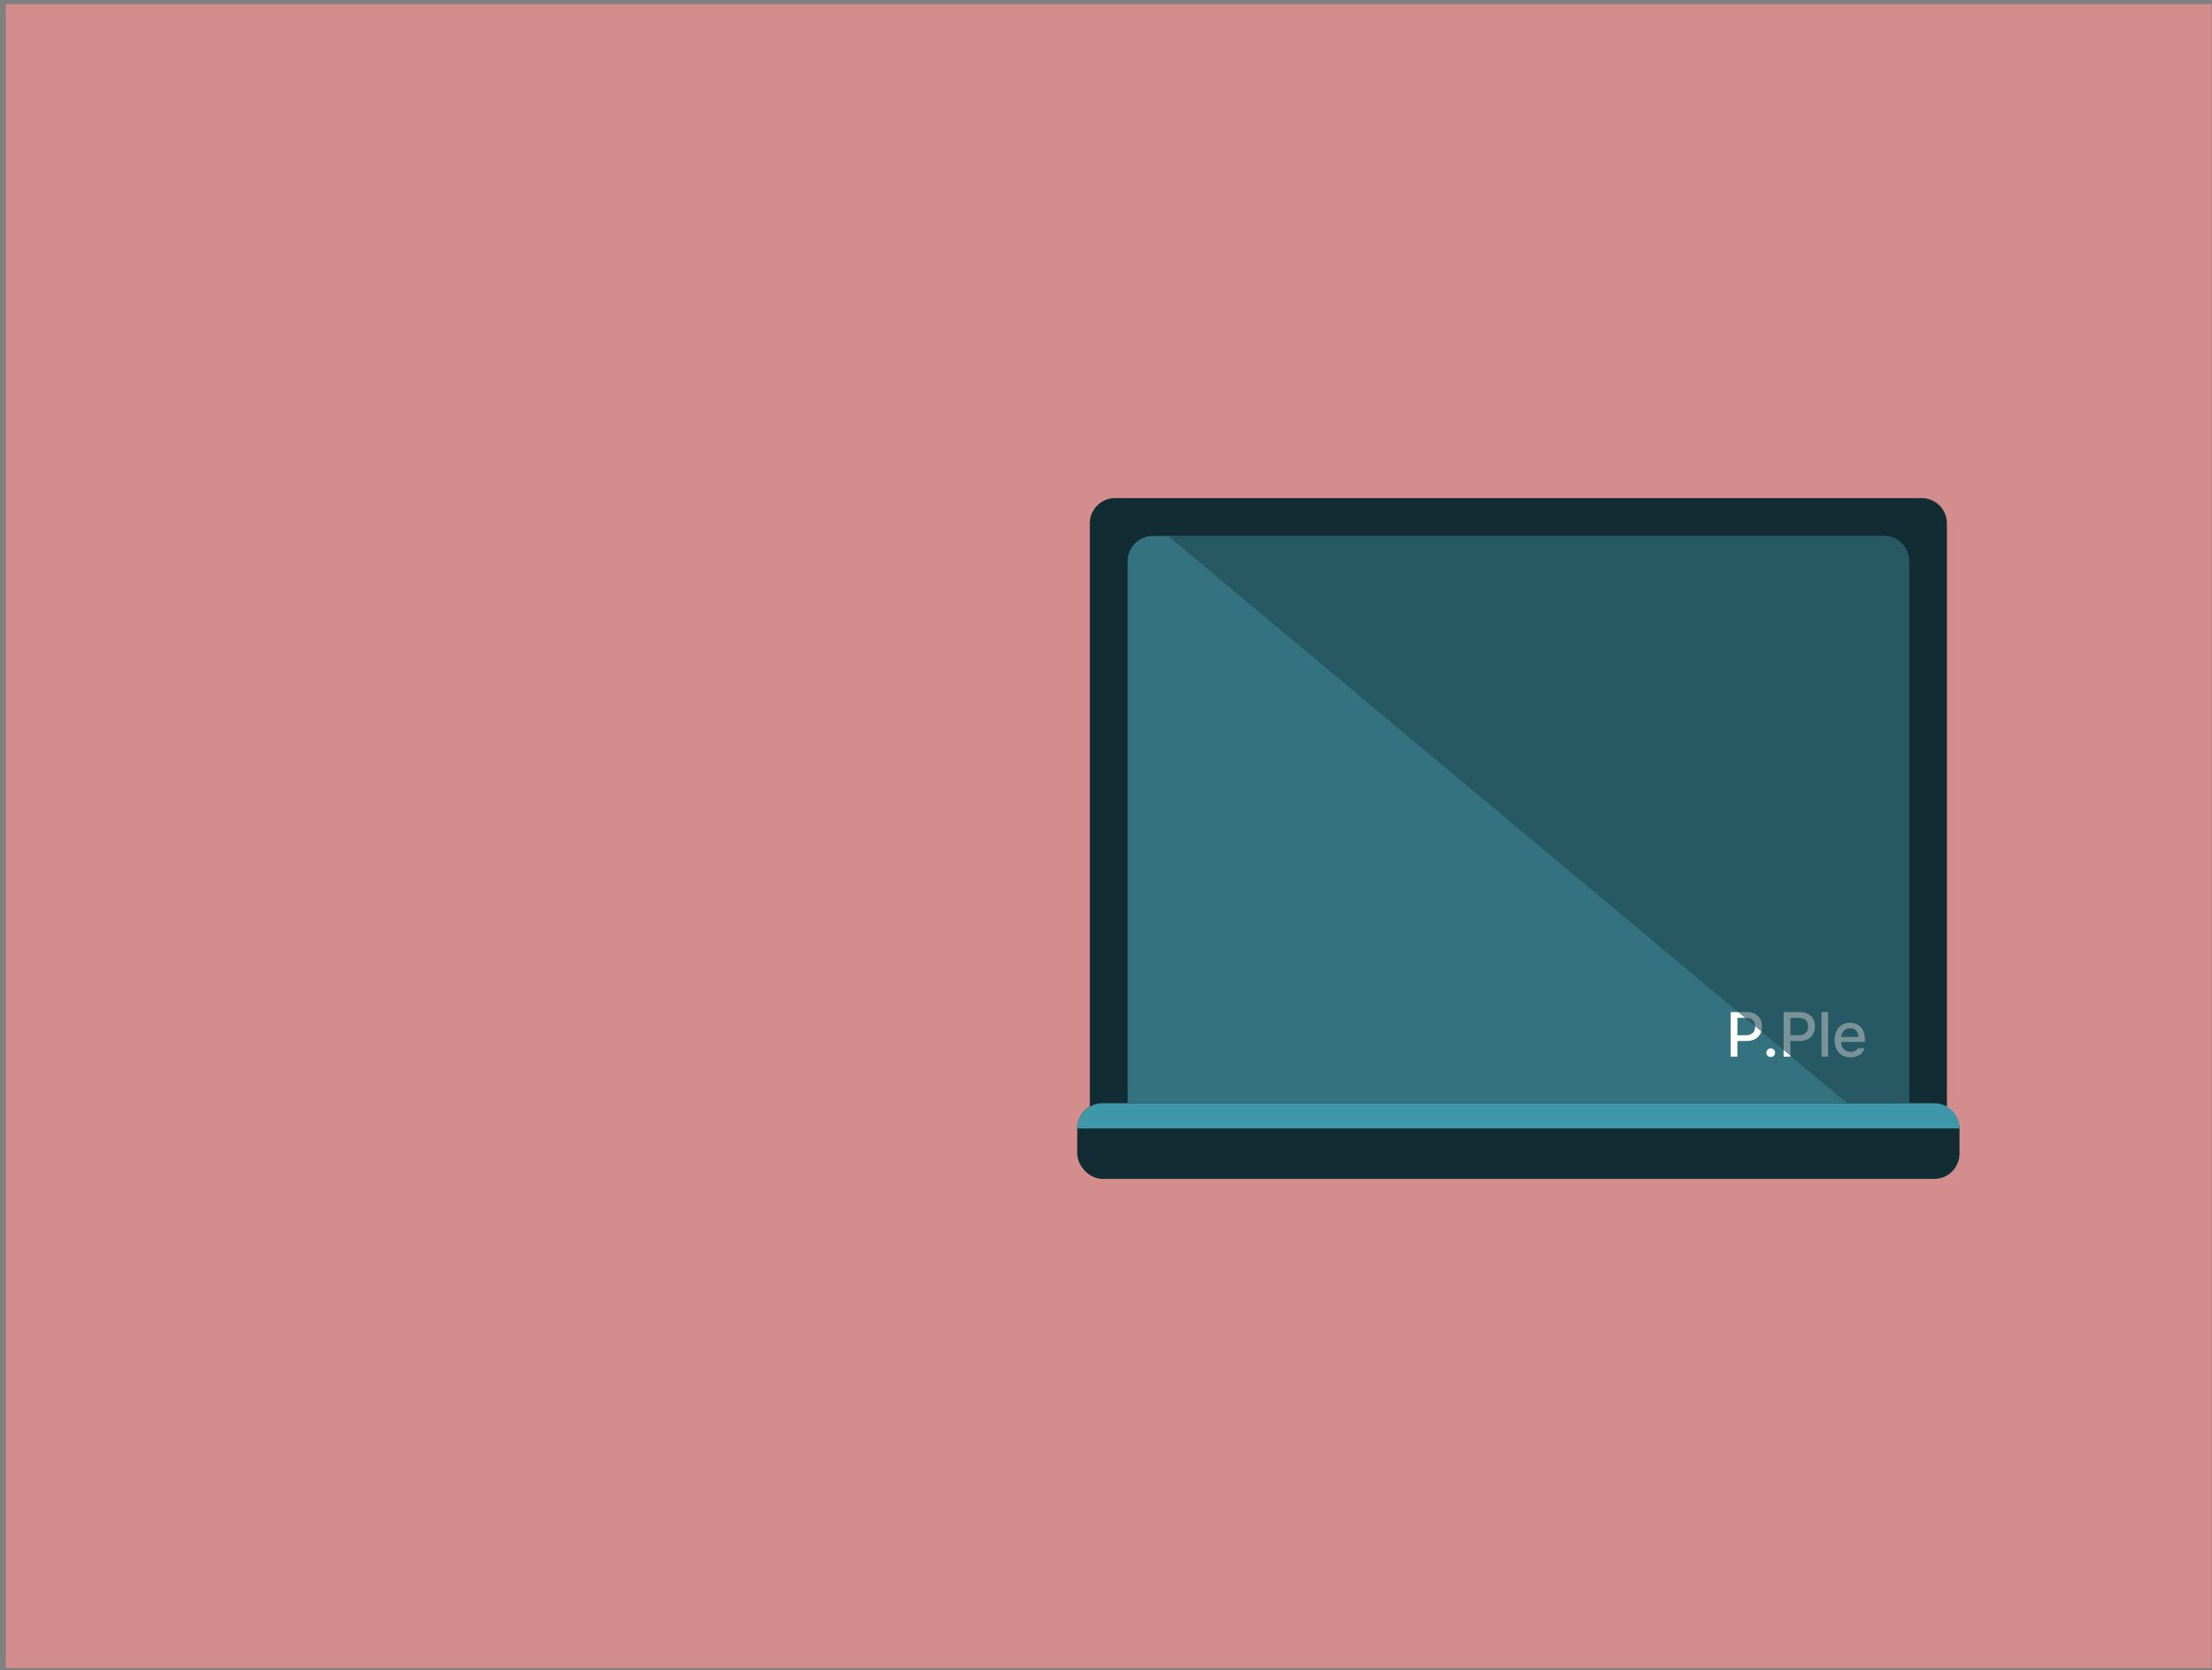 <svg width="351" height="265" viewBox="0 0 351 265" fill="none" xmlns="http://www.w3.org/2000/svg">
<rect x="0" y="0" width="351" height="265" fill="#808080" stroke="none"/>
<rect x="0.934" y="0.648" width="350" height="264" fill="#D38D8D"/>
<path d="M172.934 83.022C172.934 80.812 174.724 79.022 176.934 79.022H304.934C307.143 79.022 308.934 80.812 308.934 83.022V177.021H172.934V83.022Z" fill="#112D33"/>
<path d="M178.934 89.022C178.934 86.812 180.724 85.022 182.934 85.022H298.934C301.143 85.022 302.934 86.812 302.934 89.022V175.021H178.934V89.022Z" fill="#357280"/>
<path d="M274.615 167.629V160.559H277.135C278.78 160.559 279.586 161.545 279.586 162.854C279.586 164.157 278.775 165.148 277.135 165.148H275.689V167.629H274.615ZM275.689 164.23H277.027C278.067 164.235 278.502 163.649 278.502 162.854C278.502 162.053 278.067 161.481 277.027 161.477H275.689V164.23Z" fill="white"/>
<path d="M280.982 167.697C280.602 167.692 280.284 167.385 280.289 167.004C280.284 166.623 280.602 166.311 280.982 166.311C281.358 166.311 281.671 166.623 281.676 167.004C281.671 167.385 281.358 167.692 280.982 167.697Z" fill="white"/>
<path d="M283.023 167.629V160.559H285.543C287.188 160.559 287.994 161.545 287.994 162.854C287.994 164.157 287.184 165.148 285.543 165.148H284.098V167.629H283.023ZM284.098 164.23H285.436C286.476 164.235 286.91 163.649 286.91 162.854C286.91 162.053 286.476 161.481 285.436 161.477H284.098V164.23Z" fill="white"/>
<path d="M290.084 160.559V167.629H289.039V160.559H290.084Z" fill="white"/>
<path d="M293.639 167.736C292.076 167.736 291.114 166.657 291.119 165.012C291.114 163.381 292.091 162.258 293.57 162.258C294.776 162.258 295.924 163.005 295.924 164.924V165.295H292.154C292.184 166.306 292.779 166.877 293.648 166.877C294.239 166.877 294.625 166.623 294.801 166.301H295.855C295.621 167.16 294.806 167.736 293.639 167.736ZM292.159 164.514H294.898C294.898 163.708 294.376 163.112 293.58 163.117C292.745 163.112 292.203 163.767 292.159 164.514Z" fill="white"/>
<rect x="170.934" y="175.021" width="140" height="12" rx="4" fill="#112D33"/>
<path d="M170.934 179.021C170.934 176.812 172.724 175.021 174.934 175.021H306.934C309.143 175.021 310.934 176.812 310.934 179.021H170.934Z" fill="#3E98A9"/>
<path d="M302.933 175.021V89.022C302.933 86.812 301.142 85.022 298.933 85.022H185.332L293.115 175.021H302.933Z" fill="#1D4953" fill-opacity="0.59"/>
</svg>
